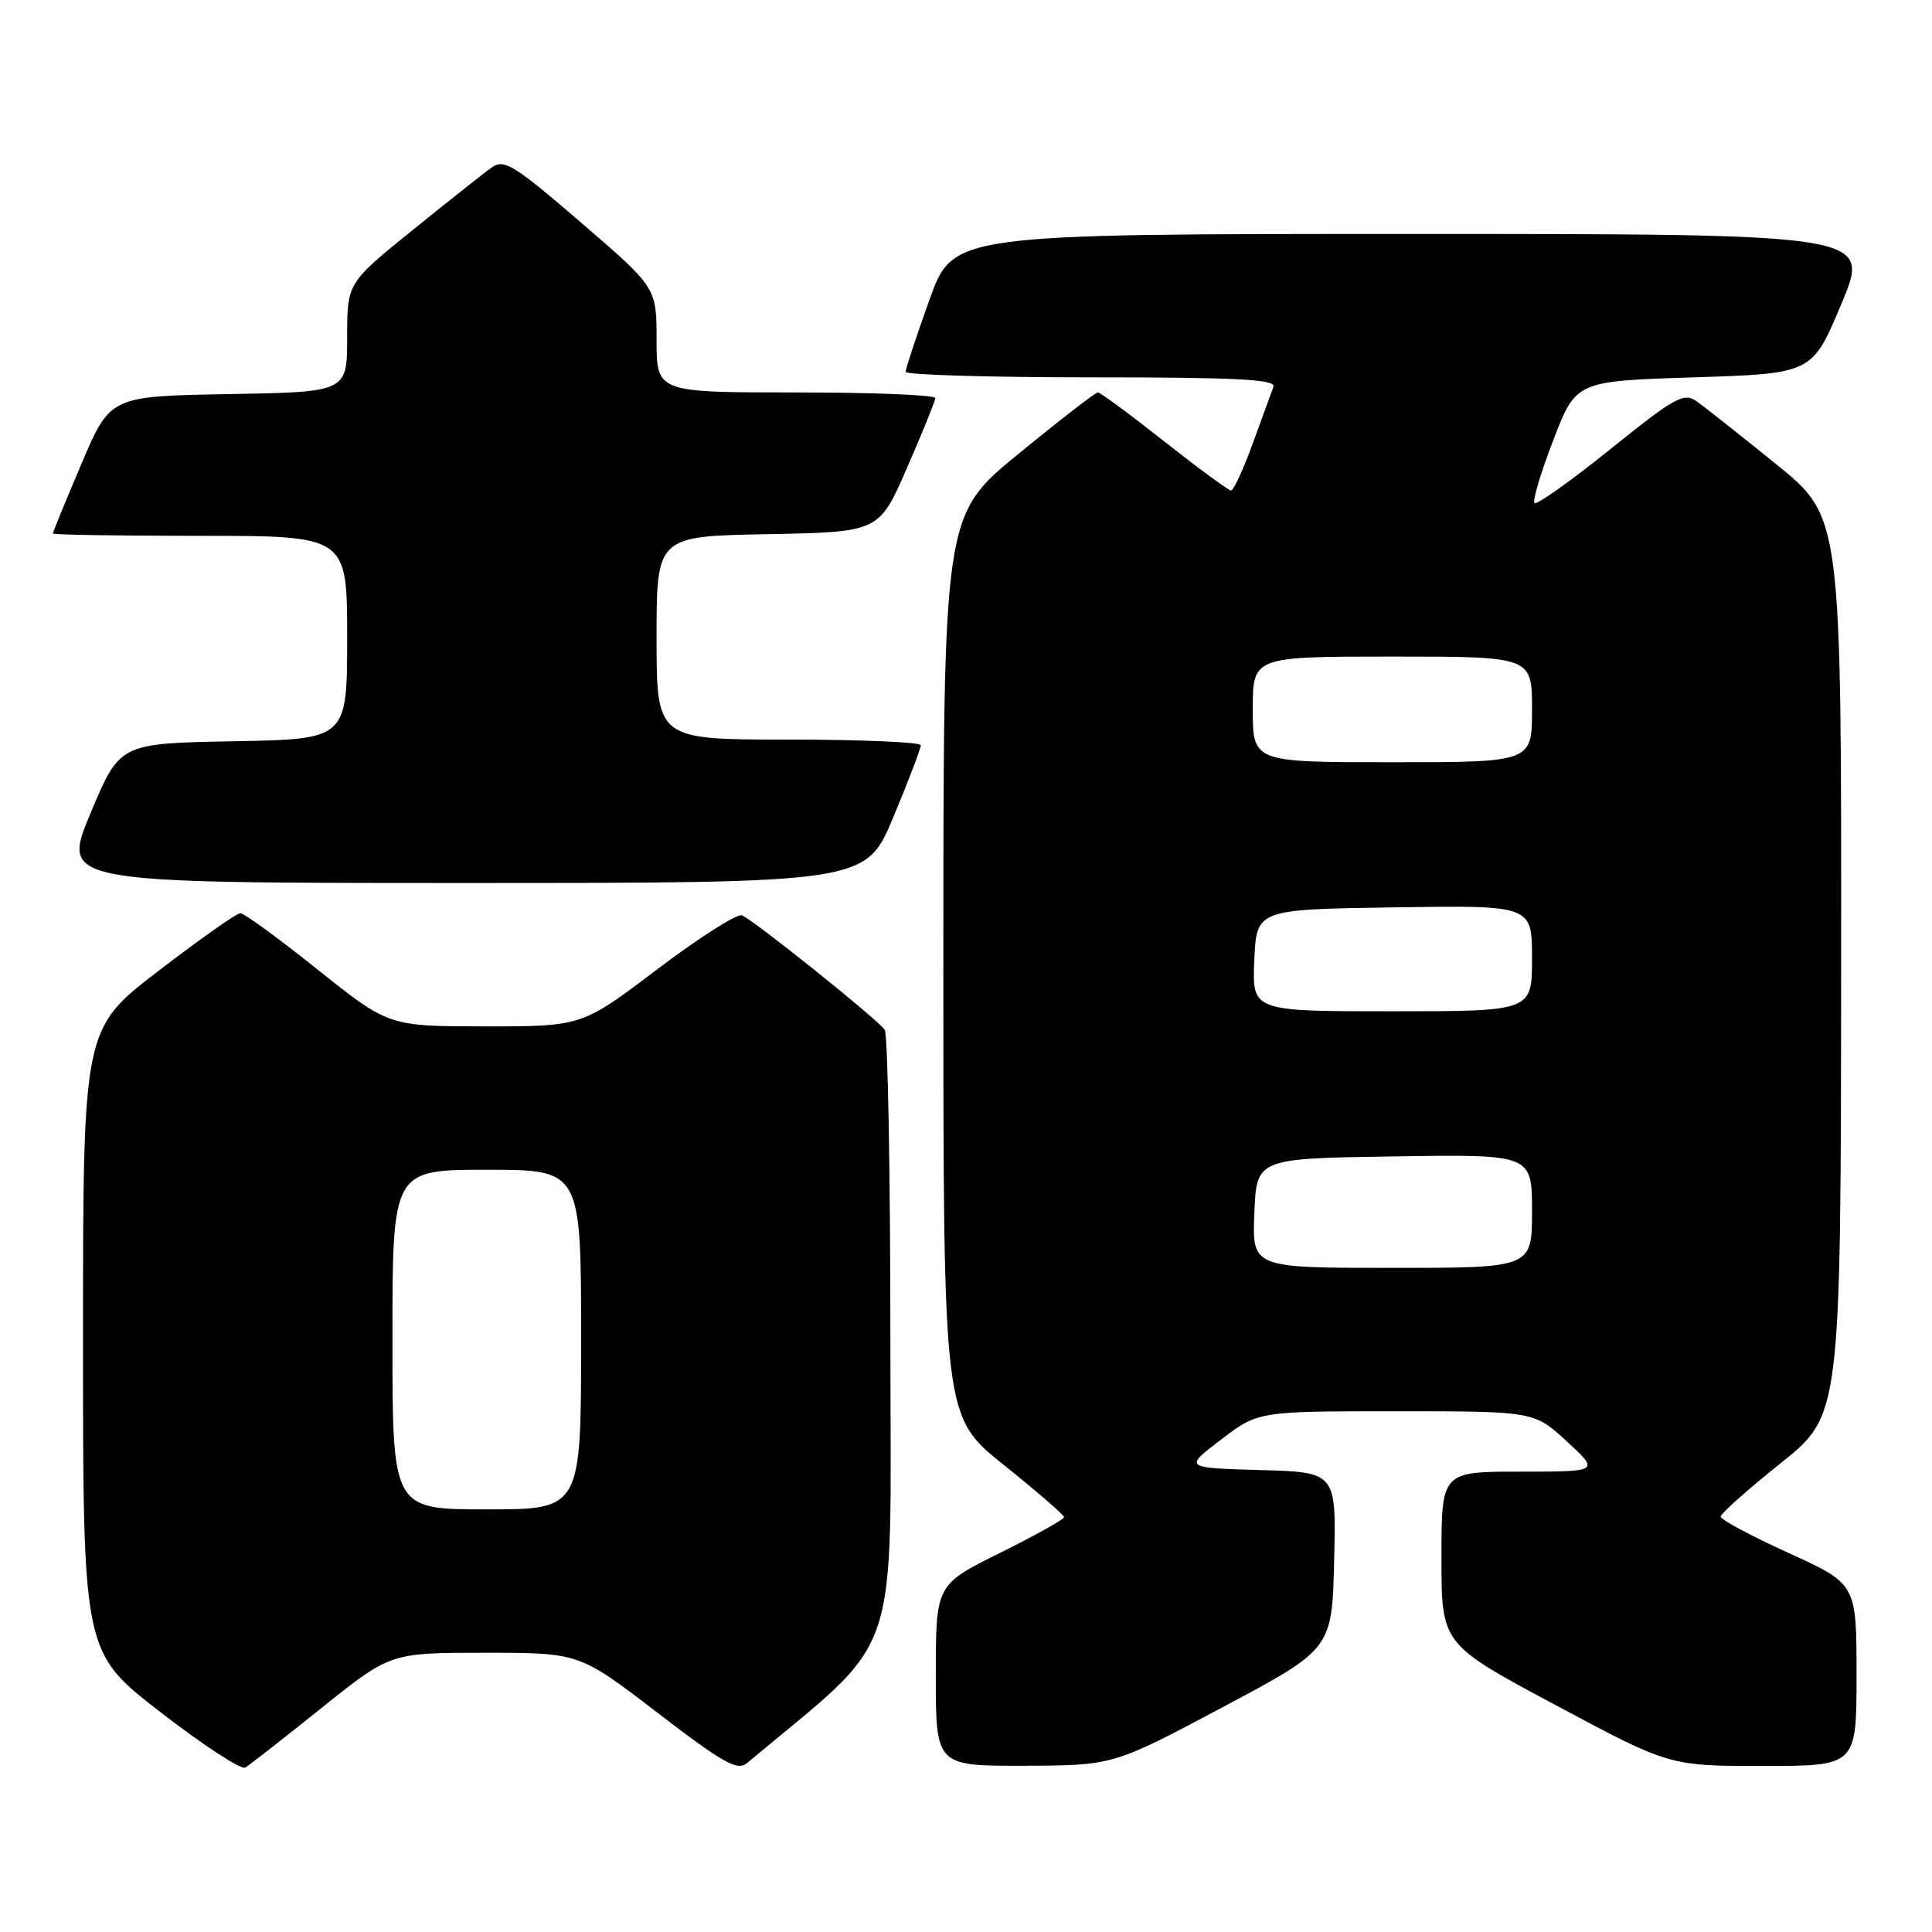<?xml version="1.0" encoding="UTF-8" standalone="no"?>
<!DOCTYPE svg PUBLIC "-//W3C//DTD SVG 1.1//EN" "http://www.w3.org/Graphics/SVG/1.1/DTD/svg11.dtd" >
<svg xmlns="http://www.w3.org/2000/svg" xmlns:xlink="http://www.w3.org/1999/xlink" version="1.1" viewBox="0 0 256 256">
 <g >
 <path fill="currentColor"
d=" M 42.61 226.31 C 51.73 219.00 51.73 219.00 64.24 219.00 C 76.76 219.00 76.76 219.00 87.11 226.94 C 95.83 233.63 97.71 234.69 98.98 233.62 C 119.74 216.25 118.00 221.39 117.98 177.57 C 117.98 155.53 117.64 137.03 117.23 136.45 C 116.25 135.03 99.82 121.87 98.31 121.29 C 97.66 121.04 92.62 124.25 87.11 128.42 C 77.10 136.00 77.10 136.00 64.30 136.00 C 51.50 135.99 51.50 135.99 42.12 128.50 C 36.96 124.37 32.34 121.00 31.85 121.00 C 31.36 121.00 26.47 124.45 20.98 128.66 C 11.00 136.33 11.00 136.33 11.00 177.63 C 11.00 218.93 11.00 218.93 21.25 226.86 C 26.89 231.23 31.95 234.53 32.50 234.21 C 33.05 233.88 37.60 230.33 42.61 226.31 Z  M 162.00 226.22 C 176.50 218.50 176.50 218.50 176.78 206.79 C 177.06 195.07 177.06 195.07 166.97 194.79 C 156.87 194.50 156.87 194.50 161.80 190.75 C 166.72 187.00 166.72 187.00 185.00 187.00 C 203.28 187.00 203.28 187.00 207.62 191.00 C 211.96 195.00 211.96 195.00 201.48 195.00 C 191.00 195.00 191.00 195.00 191.00 206.42 C 191.00 217.85 191.00 217.85 206.10 225.92 C 221.20 234.00 221.20 234.00 233.60 234.00 C 246.00 234.00 246.00 234.00 246.00 221.94 C 246.00 209.88 246.00 209.88 237.00 205.78 C 232.05 203.53 228.00 201.36 228.00 200.96 C 228.00 200.56 231.58 197.37 235.96 193.87 C 243.92 187.50 243.92 187.50 243.96 128.00 C 244.00 68.50 244.00 68.50 235.34 61.50 C 230.58 57.65 225.84 53.90 224.81 53.17 C 223.12 51.98 221.94 52.63 213.39 59.51 C 208.14 63.73 203.61 66.95 203.33 66.66 C 203.04 66.37 204.16 62.62 205.82 58.32 C 208.83 50.50 208.83 50.50 224.48 50.00 C 240.13 49.50 240.13 49.50 244.00 40.25 C 247.87 31.00 247.87 31.00 187.07 31.00 C 126.27 31.00 126.27 31.00 123.14 39.77 C 121.41 44.59 120.00 48.87 120.00 49.27 C 120.00 49.67 131.07 50.00 144.61 50.00 C 163.88 50.00 169.11 50.27 168.74 51.25 C 168.48 51.94 167.25 55.31 166.00 58.75 C 164.75 62.19 163.45 65.00 163.12 64.99 C 162.78 64.99 158.80 62.06 154.27 58.49 C 149.75 54.92 145.79 52.00 145.47 52.00 C 145.15 52.00 140.42 55.66 134.95 60.14 C 125.00 68.28 125.00 68.28 125.00 127.99 C 125.00 187.70 125.00 187.70 132.99 194.10 C 137.39 197.62 140.99 200.74 140.99 201.03 C 141.00 201.32 137.18 203.45 132.50 205.77 C 124.00 209.99 124.00 209.99 124.00 221.99 C 124.00 234.00 124.00 234.00 135.75 233.97 C 147.50 233.93 147.50 233.93 162.00 226.22 Z  M 118.38 108.25 C 120.39 103.44 122.02 99.16 122.01 98.75 C 122.01 98.34 114.12 98.00 104.50 98.00 C 87.00 98.00 87.00 98.00 87.00 84.53 C 87.00 71.05 87.00 71.05 101.74 70.78 C 116.48 70.50 116.48 70.50 120.18 62.00 C 122.22 57.33 123.91 53.16 123.94 52.75 C 123.97 52.34 115.67 52.00 105.50 52.00 C 87.00 52.00 87.00 52.00 87.00 45.05 C 87.00 38.11 87.00 38.11 77.00 29.50 C 68.08 21.82 66.80 21.03 65.16 22.19 C 64.14 22.91 59.42 26.65 54.66 30.50 C 46.00 37.50 46.00 37.50 46.00 44.72 C 46.00 51.95 46.00 51.95 30.30 52.22 C 14.61 52.50 14.61 52.50 10.80 61.44 C 8.71 66.36 7.00 70.53 7.00 70.69 C 7.00 70.86 15.77 71.00 26.50 71.00 C 46.00 71.00 46.00 71.00 46.00 84.47 C 46.00 97.95 46.00 97.95 30.94 98.22 C 15.87 98.50 15.87 98.50 12.00 107.75 C 8.13 117.00 8.13 117.00 61.43 117.00 C 114.73 117.00 114.73 117.00 118.38 108.25 Z  M 52.00 177.50 C 52.00 155.00 52.00 155.00 64.50 155.00 C 77.00 155.00 77.00 155.00 77.00 177.50 C 77.00 200.00 77.00 200.00 64.50 200.00 C 52.00 200.00 52.00 200.00 52.00 177.50 Z  M 166.21 160.75 C 166.50 153.50 166.50 153.50 184.75 153.23 C 203.00 152.95 203.00 152.95 203.00 160.48 C 203.00 168.00 203.00 168.00 184.46 168.00 C 165.91 168.00 165.91 168.00 166.21 160.75 Z  M 166.20 127.25 C 166.50 120.50 166.50 120.50 184.75 120.23 C 203.00 119.95 203.00 119.95 203.00 126.98 C 203.00 134.00 203.00 134.00 184.45 134.00 C 165.91 134.00 165.91 134.00 166.20 127.25 Z  M 166.00 94.00 C 166.00 87.00 166.00 87.00 184.50 87.00 C 203.00 87.00 203.00 87.00 203.00 94.00 C 203.00 101.00 203.00 101.00 184.50 101.00 C 166.00 101.00 166.00 101.00 166.00 94.00 Z "/>
</g>
</svg>